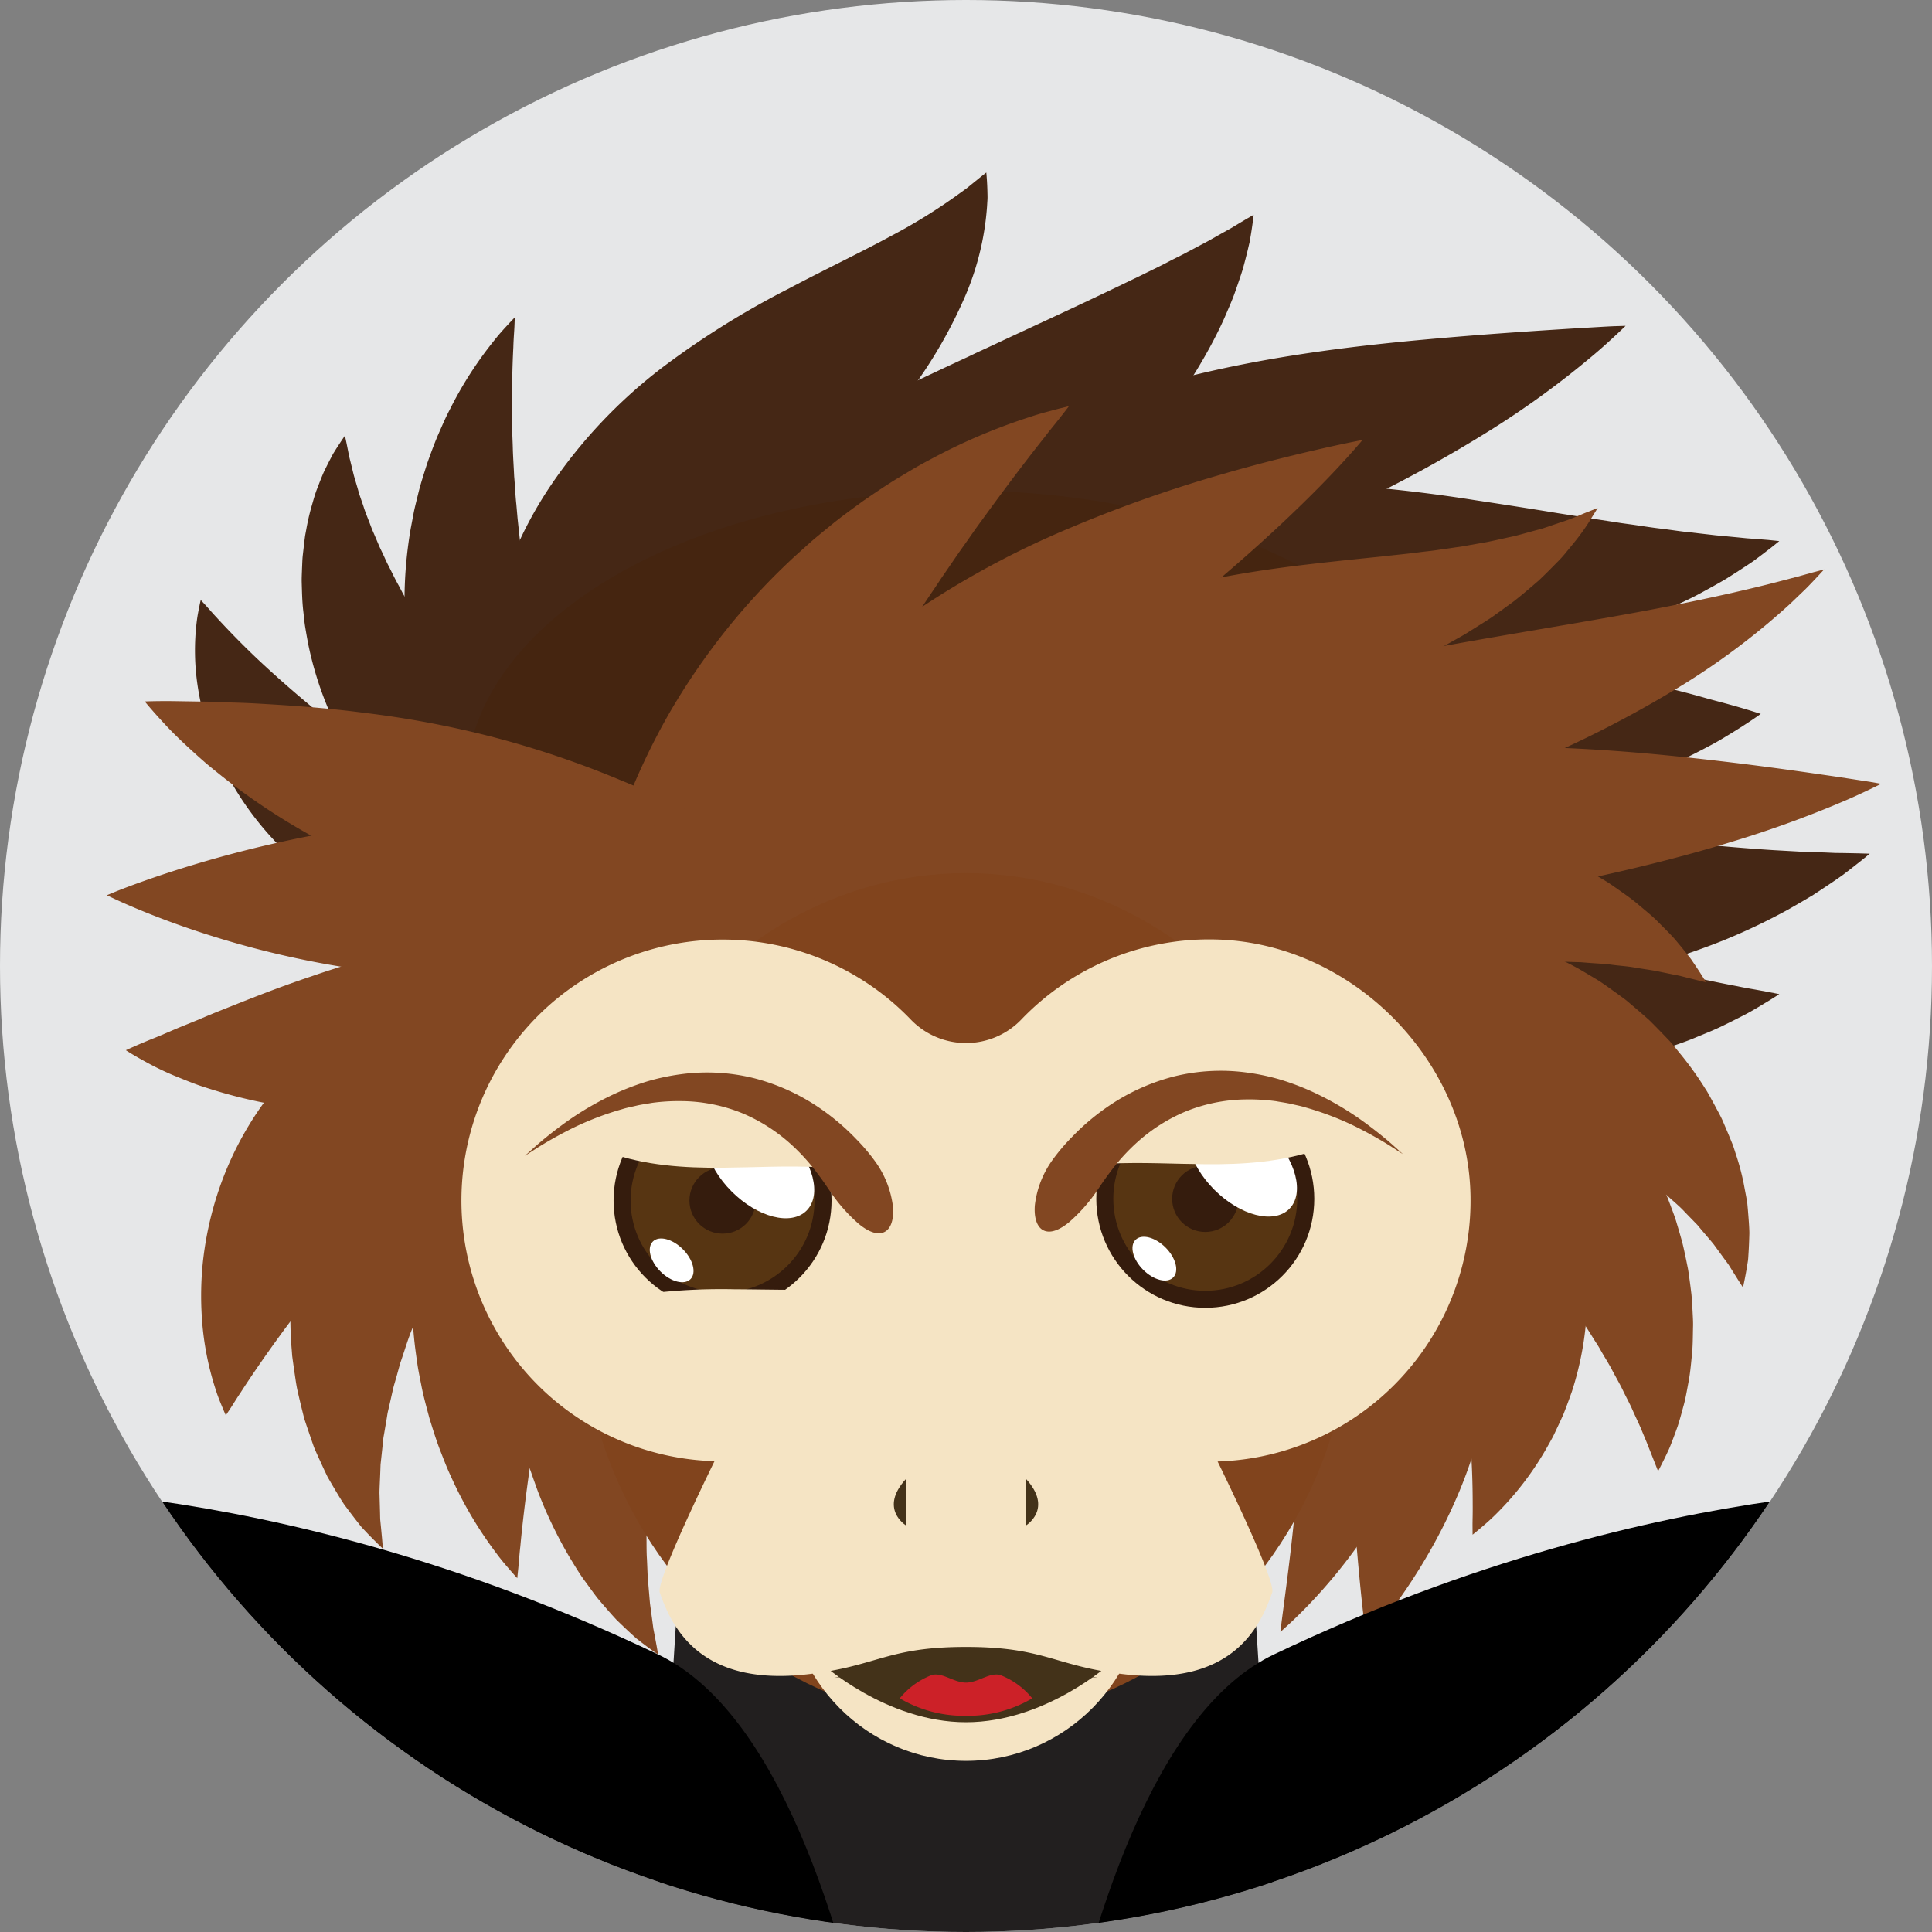 <svg xmlns="http://www.w3.org/2000/svg" xmlns:xlink="http://www.w3.org/1999/xlink" width="425.658" height="425.658" viewBox="0 0 425.658 425.658">
  <rect x="0" y="0" width="425.658" height="425.658" fill="#808080" stroke="none"/>
  <defs>
    <clipPath id="clip-path">
      <circle id="Ellipse_100" data-name="Ellipse 100" cx="212.829" cy="212.829" r="212.829" transform="translate(1398.629 -566.009)" fill="none"/>
    </clipPath>
  </defs>
  <g id="Group_192" data-name="Group 192" transform="translate(-1398.629 566.009)">
    <g id="Group_191" data-name="Group 191">
      <g id="Group_190" data-name="Group 190">
        <g id="Group_189" data-name="Group 189" clip-path="url(#clip-path)">
          <g id="Group_188" data-name="Group 188">
            <circle id="Ellipse_86" data-name="Ellipse 86" cx="212.829" cy="212.829" r="212.829" transform="translate(1398.629 -566.009)" fill="#e6e7e8"/>
            <path id="Path_1474" data-name="Path 1474" d="M1696.384,127.052H1526.531l23.909-381.407h122.035Z" fill="#221f1f"/>
            <path id="Path_1475" data-name="Path 1475" d="M1615.926-528s.075.656.153,1.928c.038.636.077,1.429.1,2.378.007.471.034.994.015,1.534l-.107,1.716a61.094,61.094,0,0,1-5.067,20.278,104.022,104.022,0,0,1-15.97,25.492,154.9,154.9,0,0,1-24.445,23.248c-8.8,6.744-17.179,12.187-24.7,17.193a198.373,198.373,0,0,0-19.317,13.984,67.6,67.6,0,0,0-6.825,6.655,53.731,53.731,0,0,0-4.664,6.142c-.586.928-1.137,1.788-1.548,2.557-.433.768-.819,1.44-1.082,1.993l-.877,1.725s-.344-.565-.951-1.708c-.318-.572-.639-1.292-1.012-2.169a30.821,30.821,0,0,1-1.137-3.11,40.3,40.3,0,0,1-1.666-9.131,51.214,51.214,0,0,1,.763-12.505c1.607-9.194,5.869-19.571,12.336-29.186a111.146,111.146,0,0,1,24.725-26.129,188.565,188.565,0,0,1,27.47-17.16c8.5-4.505,16.272-8.171,22.721-11.689a122.375,122.375,0,0,0,15.351-9.543l1.322-.951c.41-.305.757-.611,1.106-.888l1.774-1.437Z" fill="#452715"/>
            <path id="Path_1476" data-name="Path 1476" d="M1674.825-518.685s-.064.7-.245,2.022c-.091.663-.212,1.484-.373,2.459l-.275,1.575q-.192.821-.409,1.746c-.3,1.235-.652,2.612-1.071,4.126-.456,1.475-1,3.062-1.606,4.782-.588,1.744-1.365,3.478-2.176,5.377s-1.768,3.831-2.819,5.849a111.8,111.8,0,0,1-18.563,25.646c-2.08,2.127-4.252,4.286-6.613,6.331-2.313,2.1-4.84,4.071-7.434,6.054a106.013,106.013,0,0,1-17.594,10.544q-2.485,1.11-4.97,2.138l-.615.252-.55.208-1.1.41-2.193.8c-2.9,1.03-5.788,1.957-8.582,2.788-5.622,1.672-11.022,2.994-16.13,4.144-10.259,2.262-19.407,3.9-27.328,5.485-7.86,1.6-14.492,3.139-19.149,4.446-1.183.3-2.243.58-3.138.86l-2.33.671-1.98.539s.241-.659.753-1.894c.257-.618.583-1.381.985-2.281s.9-1.92,1.5-3.035a83.71,83.71,0,0,1,12.5-17.588,128.627,128.627,0,0,1,23.849-20.1,174.09,174.09,0,0,1,15.054-8.919c2.631-1.392,5.273-2.713,7.966-3.994l3.986-1.855q1.727-.84,3.5-1.62c4.754-2.243,9.559-4.521,14.319-6.715,2.357-1.157,4.745-2.193,7.059-3.319l6.907-3.208c9.086-4.2,17.505-8.174,24.742-11.711,1.8-.889,3.573-1.724,5.183-2.58s3.257-1.605,4.676-2.4l4.125-2.186,3.463-1.953,1.52-.84,1.3-.782,2.08-1.239Z" fill="#452715"/>
            <path id="Path_1477" data-name="Path 1477" d="M1756.778-494.218s-.629.625-1.857,1.771-3.044,2.844-5.475,4.875a197.613,197.613,0,0,1-21.56,15.776,296.873,296.873,0,0,1-33.986,18.432q-9.687,4.521-20.156,8.831c-3.49,1.423-7.01,2.855-10.61,4.228-3.564,1.408-7.282,2.763-10.727,4.08-7.036,2.643-13.892,5.151-20.4,7.737l-2.456.93-2.39.978c-1.584.653-3.2,1.241-4.749,1.891-3.078,1.32-6.183,2.519-9.094,3.85-3,1.235-5.793,2.6-8.61,3.86l-1.052.472-1.009.507-2.013.995c-1.324.67-2.708,1.264-3.966,1.953l-3.783,2-1.867.973-1.769,1.026-3.5,1.986c-.591.314-1.137.658-1.673,1l-1.616,1.016-3.18,1.966c-1.027.655-1.966,1.351-2.932,2s-1.909,1.3-2.822,1.921c-.944.611-1.73,1.3-2.577,1.919l-2.427,1.835c-.783.6-1.58,1.152-2.244,1.754l-3.855,3.245c-1.22.967-2.186,1.913-3.056,2.73l-2.241,2.078-1.912,1.733s.072-.871.274-2.542c.1-.836.234-1.873.411-3.107a36.153,36.153,0,0,1,.776-4.227c.37-1.569.8-3.324,1.315-5.26.232-.984.591-1.939.938-2.961q.543-1.531,1.128-3.179c.418-1.088.787-2.278,1.314-3.4l1.61-3.519c.573-1.2,1.139-2.479,1.8-3.723l2.135-3.778,1.14-1.962c.384-.666.783-1.333,1.224-1.966l2.688-3.951,1.422-2.036c.5-.666,1.019-1.311,1.54-1.977q1.572-1.986,3.25-4.037c1.113-1.376,2.343-2.632,3.564-3.98l1.875-2.007.957-1.011,1-.965c2.68-2.569,5.476-5.243,8.519-7.685,2.994-2.563,6.218-4.895,9.545-7.282,1.668-1.181,3.4-2.261,5.144-3.392l2.644-1.675,2.715-1.572a152.51,152.51,0,0,1,23.37-11c4.179-1.589,8.094-2.831,12.032-4.039,3.932-1.158,7.83-2.233,11.666-3.157,7.672-1.87,15.121-3.3,22.184-4.419,14.142-2.239,26.852-3.352,37.633-4.249,10.776-.873,19.689-1.42,25.934-1.81,3.132-.165,5.568-.336,7.249-.4Z" fill="#452715"/>
            <path id="Path_1478" data-name="Path 1478" d="M1790.639-446.8s-.638.537-1.89,1.517l-2.343,1.794-1.52,1.126c-.549.389-1.143.772-1.773,1.191-1.262.831-2.68,1.744-4.257,2.727-1.583.949-3.334,1.9-5.237,2.942-1.9,1.069-3.977,2.008-6.2,3.065-2.223,1.074-4.6,2.017-7.129,3.035l-1.923.759-1.973.7-4.107,1.414c-2.8.916-5.739,1.763-8.8,2.6a190.236,190.236,0,0,1-19.547,4.026,252.59,252.59,0,0,1-43.756,2.567c-14.962-.335-28.756-1.57-41.262-2.593l-4.632-.385c-1.53-.139-3.016-.216-4.5-.344-2.985-.279-5.835-.4-8.654-.642l-8.132-.466-3.86-.155-1.89-.093-1.832-.027c-2.417-.026-4.79-.156-6.989-.1-2.207.038-4.371-.05-6.335.066l-5.612.182-4.778.3c-.727.046-1.426.071-2.073.123l-1.807.179-2.882.263-2.432.189s.535-.636,1.6-1.817c.533-.59,1.2-1.317,2.008-2.17l1.314-1.373c.479-.475,1.007-.947,1.564-1.463q1.679-1.537,3.8-3.386c1.431-1.184,3.038-2.39,4.787-3.71,1.74-1.358,3.7-2.56,5.782-3.928,2.083-1.393,4.363-2.618,6.783-3.965l1.846-1,1.912-.935,3.993-1.9c1.369-.653,2.777-1.19,4.22-1.793,1.442-.576,2.923-1.2,4.434-1.74,3.02-1.058,6.189-2.192,9.457-3.1,1.635-.464,3.309-.966,5-1.381s3.407-.823,5.152-1.221a177.064,177.064,0,0,1,21.858-3.369,205.946,205.946,0,0,1,23.121-.78,343.529,343.529,0,0,1,42.517,4.07c6.391.961,12.408,1.9,18.087,2.836l8.22,1.3,3.9.594,1.9.3,1.85.254c2.441.333,4.808.735,7.029.986,2.227.269,4.376.625,6.362.809l5.627.649,4.8.454,2.073.209,1.82.13,2.891.232Z" fill="#452715"/>
            <path id="Path_1479" data-name="Path 1479" d="M1786.558-408.721s-2.283,1.68-6.609,4.333c-1.083.656-2.293,1.4-3.633,2.145q-2.01,1.088-4.4,2.3c-1.589.8-3.3,1.643-5.128,2.5-1.829.841-3.775,1.634-5.833,2.473-2.058.822-4.229,1.686-6.5,2.486q-3.41,1.155-7.126,2.28l-3.786,1.107c-1.284.335-2.589.655-3.918.972-2.657.631-5.4,1.237-8.229,1.794a155.987,155.987,0,0,1-36.866,2.342,158.019,158.019,0,0,1-36.224-6.753q-4.087-1.32-7.92-2.724c-1.276-.467-2.53-.932-3.76-1.414l-3.613-1.514q-3.543-1.52-6.789-3.046c-2.159-1.041-4.212-2.117-6.16-3.149s-3.789-2.041-5.513-3.06-3.332-2.031-4.827-2.984-2.875-1.86-4.136-2.711-2.392-1.707-3.408-2.457c-4.06-3.02-6.2-4.9-6.2-4.9s2.815-.693,7.711-1.573l8.829-1.523q2.557-.416,5.421-.817c1.909-.278,3.929-.6,6.026-.881s4.282-.543,6.548-.811q3.409-.443,7.039-.806l7.46-.692q3.831-.333,7.834-.536a267.023,267.023,0,0,1,34.277-.1,273.6,273.6,0,0,1,33.92,4.226q3.922.663,7.672,1.435l3.7.794,3.587.738q3.539.758,6.864,1.581c2.21.514,4.334.987,6.38,1.5l11.152,2.848c1.662.441,3.22.874,4.663,1.288l3.951,1.059C1783.8-409.658,1786.558-408.721,1786.558-408.721Z" fill="#452715"/>
            <path id="Path_1480" data-name="Path 1480" d="M1790.639-346.985s-.7.469-2.068,1.316l-2.551,1.542c-1.015.605-2.2,1.3-3.556,1.977-1.357.7-2.881,1.463-4.57,2.281s-3.561,1.558-5.59,2.4c-2.027.87-4.233,1.6-6.6,2.407-2.365.837-4.9,1.516-7.588,2.234l-2.047.536c-.692.165-1.393.308-2.1.462l-4.381.9c-1.5.311-3.026.5-4.594.74-1.565.212-3.176.485-4.8.624a142.246,142.246,0,0,1-20.936.624,155.44,155.44,0,0,1-22.771-2.869,161.076,161.076,0,0,1-23.308-6.64,177.682,177.682,0,0,1-21.73-9.677,213.837,213.837,0,0,1-18.794-11.136,276.246,276.246,0,0,1-29.169-22.367c-7.912-6.909-14.066-12.929-18.286-17.211s-6.474-6.842-6.474-6.842,3.4.167,9.4.873,14.562,1.995,24.837,4.141c10.273,2.128,22.233,5.151,34.971,8.936s26.247,8.365,39.89,13.353c6.827,2.492,13.383,5.024,19.7,7.393s12.4,4.63,18.248,6.758c5.852,2.046,11.478,3.992,16.852,5.693,1.342.462,2.669.8,3.979,1.219,1.309.383,2.6.837,3.876,1.173l3.765,1.065,1.839.531,1.806.462c9.546,2.527,17.758,4.289,23.567,5.372,1.458.317,2.754.529,3.887.726l2.889.528Z" fill="#452715"/>
            <path id="Path_1481" data-name="Path 1481" d="M1810.566-377.925s-.675.578-2,1.638l-2.476,1.941-1.6,1.221-1.875,1.293q-2,1.363-4.492,2.988-2.52,1.52-5.541,3.236a136.167,136.167,0,0,1-14.186,6.76,154.752,154.752,0,0,1-39.643,10.054,180.353,180.353,0,0,1-23.968,1.188,185.707,185.707,0,0,1-25.365-2.238,196.537,196.537,0,0,1-24.563-5.5,223.187,223.187,0,0,1-21.98-7.6,265.692,265.692,0,0,1-35.189-17.378c-9.665-5.675-17.22-10.835-22.386-14.557s-7.938-6-7.938-6,3.587-.25,9.939-.334,15.467-.007,26.485.523,23.928,1.493,37.886,2.96c6.979.746,14.222,1.609,21.64,2.579,7.419.988,15.013,2.1,22.716,3.3s15.162,2.5,22.353,3.707l20.759,3.474c13.259,2.091,25.43,3.836,35.944,4.822,5.253.5,10.092.88,14.4,1.149l6.056.339,5.154.17,2.227.1,1.951.023,3.1.062Z" fill="#452715"/>
            <path id="Path_1482" data-name="Path 1482" d="M1541.625-349.735l-1.581-.69c-1.016-.48-2.584-1.132-4.458-2.172a83.926,83.926,0,0,1-15.117-10.356c-1.522-1.239-2.972-2.662-4.535-4.133-1.54-1.487-3.047-3.121-4.615-4.83-1.484-1.759-3.09-3.564-4.541-5.559-.738-.991-1.5-1.994-2.232-3.039l-2.144-3.229a93.763,93.763,0,0,1-7.631-14.615,95.068,95.068,0,0,1-5.228-17.017,95.034,95.034,0,0,1-1.79-17.711,93.772,93.772,0,0,1,1.357-16.431l.722-3.809c.268-1.246.582-2.467.877-3.666.562-2.4,1.342-4.689,2.026-6.887.781-2.184,1.536-4.275,2.377-6.242.87-1.963,1.653-3.838,2.575-5.57a83.927,83.927,0,0,1,9.909-15.414c1.323-1.685,2.515-2.9,3.264-3.733l1.189-1.249-.07,1.731c-.033,1.134-.194,2.752-.252,4.852-.221,4.162-.368,10.108-.259,17.136-.014,1.748.117,3.594.152,5.474.063,1.886.2,3.843.29,5.837.184,2.007.244,4.048.476,6.149l.277,3.173q.172,1.6.348,3.236c.945,8.709,2.436,17.955,4.323,27.508,1.971,9.537,4.187,18.636,6.7,27.029q.473,1.578.935,3.117l.977,3.031c.6,2.026,1.339,3.931,1.949,5.852.694,1.871,1.325,3.729,2,5.491.7,1.746,1.294,3.5,1.986,5.1,2.628,6.519,5.073,11.941,6.892,15.69.869,1.914,1.646,3.342,2.117,4.374Z" fill="#452715"/>
            <path id="Path_1483" data-name="Path 1483" d="M1538.557-355.122s-2.055-.57-5.6-1.825a140.93,140.93,0,0,1-14.527-6.086,117.193,117.193,0,0,1-19.9-12.162,91.929,91.929,0,0,1-20.286-21.166,80.18,80.18,0,0,1-7.457-13.876,76.173,76.173,0,0,1-4.3-14.116q-.325-1.748-.606-3.444c-.189-1.131-.285-2.278-.411-3.387-.273-2.21-.3-4.415-.367-6.5-.026-1.045.041-2.092.07-3.1.054-1.016.06-1.993.175-2.97l.325-2.843.174-1.363.249-1.333a50.36,50.36,0,0,1,1.113-4.927c.455-1.536.814-2.957,1.35-4.265.5-1.308.959-2.5,1.441-3.582q.781-1.614,1.452-2.891c.226-.426.427-.826.642-1.2l.64-1.022,1.023-1.568c.56-.835.869-1.257.869-1.257l.323,1.508.359,1.785.217,1.118c.087.4.2.822.311,1.266l.709,2.9c.285,1.047.642,2.172.976,3.351.3,1.177.805,2.427,1.22,3.717.394,1.291.981,2.635,1.492,4.016l.4,1.044.462,1.057.917,2.156c.291.728.684,1.459,1.017,2.2.358.741.665,1.494,1.055,2.247.79,1.506,1.489,3.053,2.369,4.6.429.777.807,1.57,1.262,2.356l1.345,2.384c1.868,3.187,3.787,6.481,5.943,9.808q3.205,5,6.708,10.207l14.021,20.453c4.482,6.542,8.638,12.752,12.094,18.168s6.18,10.044,8,13.322S1538.557-355.122,1538.557-355.122Z" fill="#452715"/>
            <path id="Path_1484" data-name="Path 1484" d="M1522.24-358.044l-1.3.124c-.85.067-2.1.159-3.7.192a81.082,81.082,0,0,1-13.37-.793,82.4,82.4,0,0,1-19.007-5.021,74.491,74.491,0,0,1-10.491-5.131,68.794,68.794,0,0,1-10.3-7.37,66.917,66.917,0,0,1-15.494-19.457,60.752,60.752,0,0,1-6.43-19.569,52.348,52.348,0,0,1-.2-13.782c.189-1.608.467-2.858.628-3.691s.286-1.271.286-1.271l.893.963c.585.625,1.37,1.558,2.428,2.7,2.1,2.29,5.094,5.448,8.733,8.916,3.66,3.472,7.917,7.253,12.628,11.151,4.693,3.924,9.773,8.027,15.062,12.582q3.946,3.435,7.707,6.866c2.491,2.293,4.909,4.58,7.245,6.814,4.646,4.494,8.956,8.792,12.619,12.6s6.7,7.075,8.808,9.417c1.049,1.179,1.872,2.107,2.424,2.755Z" fill="#452715"/>
            <ellipse id="Ellipse_87" data-name="Ellipse 87" cx="110.184" cy="64.946" rx="110.184" ry="64.946" transform="translate(1501.274 -457.886)" fill="#452510"/>
            <path id="Path_1485" data-name="Path 1485" d="M1532.1-297.787l-.663-2.2-.754-2.689c-.3-1.068-.618-2.3-.912-3.7a129.718,129.718,0,0,1-3.108-24.125c-.148-2.589-.091-5.278-.078-8.112.043-2.826.229-5.754.435-8.8.306-3.022.562-6.188,1.086-9.392.247-1.607.485-3.246.783-4.894l1-4.992a147.522,147.522,0,0,1,6.1-20.72,150.246,150.246,0,0,1,9.843-21.028,150.38,150.38,0,0,1,13.1-19.166,147.5,147.5,0,0,1,14.744-15.782l3.789-3.4c1.268-1.1,2.559-2.134,3.816-3.163,2.493-2.079,5.09-3.91,7.536-5.709,2.521-1.727,4.949-3.376,7.361-4.85,2.433-1.451,4.72-2.867,7.025-4.056a129.648,129.648,0,0,1,22.356-9.586c1.351-.457,2.578-.808,3.648-1.1l2.7-.719,2.234-.548-1.409,1.829-1.717,2.164c-.683.84-1.465,1.81-2.316,2.93-3.479,4.372-8.329,10.719-13.918,18.441-1.428,1.9-2.809,3.988-4.312,6.063-1.481,2.1-2.959,4.324-4.522,6.561-1.491,2.312-3.121,4.587-4.662,7.038l-2.4,3.66-2.4,3.779c-6.474,10.18-13.093,21.379-19.88,33.182-6.715,11.845-12.994,23.239-18.47,33.988l-2.034,3.989q-.98,1.989-1.933,3.925c-1.328,2.573-2.458,5.134-3.691,7.593-1.133,2.483-2.3,4.886-3.352,7.229-1.022,2.349-2.122,4.6-3.029,6.8-3.809,8.739-6.809,16.142-8.805,21.36-.533,1.3-.97,2.469-1.347,3.484l-.991,2.579Z" fill="#824722"/>
            <path id="Path_1486" data-name="Path 1486" d="M1698.807-469.061s-2.025,2.475-5.929,6.624-9.71,9.938-17.115,16.6-16.4,14.191-26.429,22c-5.014,3.9-10.279,7.886-15.707,11.885-5.4,4.017-10.967,8.049-16.511,12.086-5.483,4.025-10.7,7.981-15.7,11.915-2.525,1.941-4.894,3.946-7.295,5.862-2.305,1.988-4.649,3.887-6.812,5.849l-1.656,1.436c-.547.478-1.054.977-1.584,1.459l-3.133,2.869c-1.961,1.954-4.011,3.8-5.8,5.717-3.77,3.739-6.982,7.494-10.008,11.011a134.257,134.257,0,0,0-12.9,18.433l-1.019,1.694c-.312.535-.56,1.049-.819,1.522l-1.3,2.424-1.118,2.03s-.149-.773-.386-2.27l-.41-2.791c-.07-.554-.17-1.159-.223-1.8l-.124-2.044a81.031,81.031,0,0,1,2.326-24.879,103.443,103.443,0,0,1,5.7-16.582c1.219-2.94,2.751-5.8,4.312-8.8.816-1.469,1.693-2.925,2.578-4.416.448-.739.886-1.5,1.363-2.233l1.462-2.193c1.941-2.981,4.136-5.85,6.413-8.781,2.352-2.837,4.791-5.734,7.463-8.468a135.972,135.972,0,0,1,17.711-15.539,194.222,194.222,0,0,1,38.053-21.189,293.736,293.736,0,0,1,32.924-11.676c9.561-2.795,17.475-4.677,23-5.933S1698.807-469.061,1698.807-469.061Z" fill="#824722"/>
            <path id="Path_1487" data-name="Path 1487" d="M1750.628-454.1s-.416.71-1.268,2.057a48.691,48.691,0,0,1-4.065,5.747l-1.554,1.891a24.943,24.943,0,0,1-1.8,2.024c-1.314,1.332-2.756,2.827-4.386,4.343-1.667,1.422-3.47,3.008-5.465,4.553l-3.133,2.281-1.654,1.18c-.562.392-1.14.742-1.724,1.121l-3.621,2.274c-1.245.78-2.528,1.454-3.845,2.2-2.641,1.506-5.4,2.866-8.292,4.282-5.746,2.735-11.977,5.358-18.356,7.8-6.38,2.458-12.96,4.814-19.473,7.194q-2.4.92-4.856,1.806l-4.785,1.857c-.816.291-1.588.63-2.365.963l-2.351.981-2.376.958-2.353,1.064a271.052,271.052,0,0,0-34.882,18.432,258.544,258.544,0,0,0-27.3,19.909c-7.592,6.381-13.581,12.2-17.714,16.375-1.08,1.019-1.915,2-2.714,2.822l-2.006,2.1-1.7,1.737.328-2.394c.124-.787.276-1.761.456-2.911.207-1.144.381-2.507.753-3.962a105.16,105.16,0,0,1,2.94-10.7q.519-1.551,1.075-3.209c.365-1.114.85-2.2,1.3-3.352.952-2.275,1.892-4.762,3.151-7.2a125.97,125.97,0,0,1,22.252-32.157,125.207,125.207,0,0,1,39.806-27.938c1-.442,1.988-.9,2.992-1.31l3.043-1.145,3.032-1.109c1.009-.366,2.016-.729,3.016-1.015,2-.6,4-1.211,5.967-1.748q2.934-.742,5.827-1.425c7.664-1.7,14.9-2.783,21.663-3.628,6.778-.825,13.015-1.453,18.855-2.051,2.878-.331,5.712-.59,8.35-.946,1.325-.174,2.671-.288,3.925-.485l3.729-.54c.608-.091,1.227-.158,1.813-.262l1.737-.314,3.385-.591c2.179-.427,4.207-.922,6.179-1.327,1.913-.487,3.684-1.009,5.373-1.451.857-.2,1.624-.484,2.37-.74l2.151-.729c2.8-.853,4.823-1.844,6.308-2.407Z" fill="#824722"/>
            <path id="Path_1488" data-name="Path 1488" d="M1800.525-440.559l-1.865,2.014c-.622.651-1.384,1.475-2.319,2.4l-3.29,3.156a158.55,158.55,0,0,1-23.218,17.588,247.885,247.885,0,0,1-38.217,19.257c-14.737,6.031-30.992,11.371-47.638,16.4-16.628,5.043-32.118,9.472-45.8,14.334a261.9,261.9,0,0,0-35.74,15.381c-4.944,2.668-9.381,5.3-13.232,7.784-1.907,1.257-3.681,2.466-5.32,3.6-1.586,1.178-3.1,2.23-4.415,3.236q-1.971,1.536-3.494,2.724c-1.011.8-1.828,1.526-2.521,2.091l-2.122,1.743.866-2.6c.3-.849.647-1.926,1.135-3.157s1.1-2.632,1.788-4.227c.709-1.582,1.594-3.284,2.551-5.189,1.008-1.859,2.152-3.868,3.455-5.995a118.833,118.833,0,0,1,10.059-13.7,144.559,144.559,0,0,1,33.883-28.567c14.22-8.829,30.958-16.02,48.62-21.372,17.672-5.331,34.494-8.521,49.572-11.2,15.1-2.642,28.589-4.814,39.983-6.994,11.367-2.182,20.668-4.307,27.139-5.992l4.315-1.131,3.173-.878Z" fill="#824722"/>
            <path id="Path_1489" data-name="Path 1489" d="M1813.1-393.322l-2.222,1.087c-1.462.685-3.622,1.737-6.441,2.92a240.229,240.229,0,0,1-24.249,8.765c-10.34,3.183-22.731,6.315-36.318,9.077s-28.315,5.223-43.473,7.439l-21.915,3.243c-7.067,1.022-13.81,2.168-20.28,3.255l-4.781.847c-1.578.275-3.107.611-4.642.893-3.086.537-6,1.241-8.908,1.8-1.444.3-2.831.659-4.225.966-1.38.333-2.782.588-4.1.953l-3.925.994-1.919.474-1.848.527c-2.436.7-4.835,1.291-7.02,2.019-2.2.707-4.364,1.277-6.29,1.989l-5.509,1.879-4.628,1.739c-.7.263-1.38.5-2,.742l-1.724.715-2.746,1.114-2.311.9,1.337-2.075,1.679-2.5,1.1-1.591c.4-.556.858-1.12,1.332-1.732q1.431-1.826,3.238-4.044c1.231-1.439,2.633-2.934,4.148-4.571,1.5-1.671,3.244-3.244,5.076-5,1.823-1.78,3.884-3.45,6.05-5.261l1.656-1.363,1.74-1.311,3.639-2.685c1.24-.932,2.562-1.745,3.892-2.64,1.339-.867,2.7-1.791,4.118-2.639,2.845-1.664,5.8-3.458,8.943-5.027,1.566-.8,3.156-1.645,4.792-2.412l5-2.278a173.2,173.2,0,0,1,21.8-7.806,193.529,193.529,0,0,1,24.035-5.181,253.94,253.94,0,0,1,46.241-2.186c14.061.534,26.584,1.835,37.132,3.081s19.144,2.52,25.143,3.391l6.94,1.064Z" fill="#824722"/>
            <path id="Path_1490" data-name="Path 1490" d="M1774.5-349.6l-1.941-.457-2.289-.569-1.428-.365c-.513-.119-1.076-.216-1.655-.336l-3.8-.778c-1.386-.245-2.9-.449-4.473-.71-1.55-.3-3.3-.4-5.044-.623-1.736-.251-3.641-.3-5.551-.464l-1.448-.113-1.5-.039-3.048-.109c-1.02-.059-2.1,0-3.159-.014-1.071.014-2.131-.039-3.235.007-2.212.106-4.427.081-6.745.27-1.155.082-2.3.094-3.481.2s-2.367.2-3.56.289c-4.8.471-9.753.955-14.871,1.717q-7.671,1.105-15.751,2.5c-10.914,1.969-21.6,4-31.742,5.963-10.123,1.953-19.653,3.732-27.868,5.108s-15.107,2.3-19.928,2.835-7.58.674-7.58.674,1.762-2.119,5.125-5.638a182.142,182.142,0,0,1,14.929-13.948,152.488,152.488,0,0,1,25.02-17.1,120.034,120.034,0,0,1,35.881-12.791,104.455,104.455,0,0,1,20.388-1.479,99.127,99.127,0,0,1,18.981,2.376q2.238.537,4.4,1.1c1.437.373,2.845.865,4.223,1.3,2.761.841,5.384,1.967,7.884,2.99,1.25.519,2.454,1.15,3.632,1.715,1.173.6,2.327,1.119,3.422,1.769l3.193,1.879,1.52.922,1.447.994c1.889,1.334,3.674,2.535,5.245,3.9,1.578,1.343,3.073,2.513,4.34,3.833,1.284,1.281,2.461,2.444,3.486,3.579q1.5,1.768,2.663,3.229c.387.49.756.937,1.081,1.385l.877,1.291c.535.8.975,1.478,1.324,2.027C1774.16-350.189,1774.5-349.6,1774.5-349.6Z" fill="#824722"/>
            <path id="Path_1491" data-name="Path 1491" d="M1782.641-282.35l-1.089-1.7c-.342-.543-.763-1.215-1.262-2.008l-.777-1.252c-.294-.438-.65-.89-1-1.37l-2.275-3.117c-.874-1.1-1.892-2.232-2.894-3.438l-.765-.913c-.274-.3-.58-.594-.872-.9l-1.794-1.838c-1.141-1.28-2.622-2.456-3.981-3.731-.349-.314-.686-.637-1.047-.95l-1.153-.907-2.31-1.854c-.76-.634-1.662-1.185-2.484-1.795l-1.26-.9a14.3,14.3,0,0,0-1.3-.887c-1.83-1.113-3.554-2.349-5.533-3.385l-1.436-.827a15.849,15.849,0,0,0-1.464-.807q-1.52-.754-3.022-1.546c-.252-.13-.5-.271-.754-.4l-.792-.349-1.577-.715-1.569-.738c-.515-.259-1.085-.438-1.622-.666l-3.259-1.345q-1.686-.576-3.354-1.21a136.679,136.679,0,0,0-13.933-3.965c-4.964-1.047-9.907-1.834-14.829-2.438-4.919-.647-9.833-.878-14.64-1.072q-1.8-.035-3.59-.1l-3.539.019-1.753-.009-1.731.062-3.425.08c-4.5.243-8.824.485-12.818.9-8,.781-14.8,1.748-19.56,2.534-1.2.168-2.265.354-3.188.519l-2.364.392-1.988.3s.4-.561,1.2-1.6l1.5-1.912c.6-.757,1.3-1.618,2.142-2.531s1.768-1.951,2.815-3.064c1.056-1.1,2.253-2.222,3.549-3.453,1.286-1.252,2.749-2.453,4.31-3.757,1.55-1.327,3.276-2.593,5.115-3.922a99.361,99.361,0,0,1,12.781-7.741l3.756-1.748,1.947-.875,2.019-.791c1.363-.522,2.754-1.047,4.177-1.557q2.159-.681,4.405-1.341a86.755,86.755,0,0,1,19.532-3.238,85.066,85.066,0,0,1,21.685,1.713,79.425,79.425,0,0,1,20.83,7.9q2.325,1.344,4.562,2.713c1.461.966,2.86,1.993,4.245,2.991.683.514,1.387.981,2.031,1.534l1.923,1.632q.944.817,1.875,1.628l.918.811c.3.28.582.577.871.864q1.72,1.734,3.343,3.446c.552.555,1.05,1.169,1.546,1.771l1.465,1.8a72.775,72.775,0,0,1,5.141,7.225c.4.582.742,1.209,1.082,1.827l1,1.832c.636,1.223,1.311,2.361,1.832,3.584s1.032,2.4,1.508,3.562l.7,1.714c.2.58.381,1.168.564,1.739a54.039,54.039,0,0,1,1.774,6.548q.294,1.564.573,3.039c.084.49.179.962.242,1.44l.13,1.425c.149,1.867.3,3.558.325,5.123-.039,1.59-.1,3.017-.177,4.283-.043.634-.063,1.222-.13,1.782l-.253,1.571c-.163.966-.313,1.771-.44,2.417C1782.8-283.01,1782.641-282.35,1782.641-282.35Z" fill="#824722"/>
            <path id="Path_1492" data-name="Path 1492" d="M1763.936-241.885l-2.523-6.382-1.361-3.265c-.513-1.175-1.124-2.431-1.717-3.756-.563-1.328-1.33-2.71-2.033-4.155-.678-1.449-1.544-2.932-2.365-4.468-.779-1.543-1.8-3.091-2.7-4.7-.437-.807-.991-1.6-1.49-2.406s-1.014-1.618-1.534-2.447l-1.66-2.455c-.278-.412-.537-.833-.827-1.244l-.893-1.229-1.771-2.492q-.951-1.224-1.879-2.476c-.592-.849-1.3-1.643-1.945-2.472-.665-.819-1.275-1.677-1.994-2.472q-1.041-1.215-2.047-2.467-1.094-1.191-2.15-2.422-4.345-4.83-9.089-9.544-4.822-4.64-9.755-8.861-1.257-1.027-2.472-2.092-1.276-.977-2.515-1.988c-.812-.7-1.683-1.29-2.518-1.936-.844-.628-1.655-1.313-2.518-1.885q-1.273-.9-2.519-1.821l-2.533-1.711-1.25-.864c-.418-.28-.844-.529-1.263-.8l-2.493-1.6-2.483-1.476c-.822-.479-1.623-1.015-2.441-1.433-1.628-.861-3.2-1.841-4.76-2.583-1.555-.784-3.058-1.615-4.522-2.259-1.461-.668-2.862-1.4-4.2-1.934-1.338-.562-2.608-1.143-3.8-1.628l-3.3-1.284-6.439-2.371s.533-.317,1.577-.88c.523-.282,1.174-.625,1.955-1.021l1.269-.633c.456-.214.945-.409,1.467-.63,1.044-.434,2.219-.9,3.527-1.4,1.307-.466,2.744-.886,4.316-1.351,1.575-.5,3.267-.818,5.1-1.207,1.833-.415,3.773-.646,5.845-.9,2.081-.3,4.242-.334,6.543-.44,1.154-.065,2.309,0,3.5.023,1.191.041,2.417.069,3.656.159q1.846.176,3.771.4c.64.078,1.291.143,1.938.244l1.948.347c1.307.247,2.649.484,3.99.794q2,.505,4.049,1.074c1.381.352,2.723.851,4.1,1.325,1.371.493,2.78.961,4.138,1.58q2.058.888,4.15,1.849,2.038,1.053,4.1,2.183a77.943,77.943,0,0,1,15.6,11.657,77.918,77.918,0,0,1,12.022,15.317q1.177,2.034,2.279,4.048,1.011,2.067,1.946,4.105c.651,1.343,1.153,2.741,1.677,4.1.507,1.367,1.038,2.7,1.423,4.069q.617,2.04,1.169,4.023c.342,1.333.609,2.669.888,3.97l.392,1.939c.116.644.2,1.294.29,1.932q.268,1.918.487,3.76c.119,1.237.176,2.463.245,3.652.053,1.194.144,2.347.105,3.5-.051,2.3-.037,4.464-.284,6.552-.206,2.077-.391,4.022-.762,5.865-.346,1.837-.627,3.537-1.086,5.122-.429,1.583-.814,3.03-1.249,4.348-.466,1.319-.908,2.505-1.317,3.558-.208.527-.392,1.021-.6,1.482l-.6,1.283c-.377.79-.705,1.449-.974,1.978C1764.24-242.426,1763.936-241.885,1763.936-241.885Z" fill="#824722"/>
            <path id="Path_1493" data-name="Path 1493" d="M1723.068-227.89l-.012-1.766c-.016-1.152.061-2.794.035-4.9,0-4.186-.129-10.1-.785-16.82-.092-.841-.137-1.686-.256-2.551l-.354-2.62-.165-1.327-.234-1.342q-.219-1.33-.445-2.709c-.744-3.633-1.505-7.347-2.618-11.031-1.1-3.684-2.364-7.343-3.824-10.958-1.478-3.616-3.193-7.148-5.088-10.73s-3.951-7.075-6.139-10.5c-2.235-3.4-4.6-6.708-7-9.938a216.719,216.719,0,0,0-14.9-17.266c-4.785-4.99-9.113-9.066-12.156-12l-3.585-3.361-1.261-1.235s.6-.088,1.741-.211,2.834-.3,5.014-.391a81.361,81.361,0,0,1,18.442,1.485,79.513,79.513,0,0,1,26.225,10.327,77.163,77.163,0,0,1,13.56,10.9,69.14,69.14,0,0,1,11.367,15.576,65.543,65.543,0,0,1,6.512,18.447,68.463,68.463,0,0,1,.934,17.91,69.242,69.242,0,0,1-3.122,15.455q-.609,1.727-1.226,3.362l-.621,1.611-.7,1.545-1.385,2.95c-.463.952-1,1.85-1.484,2.73a67.227,67.227,0,0,1-11.361,14.878c-1.541,1.544-2.886,2.626-3.75,3.372C1723.547-228.258,1723.068-227.89,1723.068-227.89Z" fill="#824722"/>
            <path id="Path_1494" data-name="Path 1494" d="M1699.765-204.6s-.416-2.5-.908-6.894-1.094-10.662-1.679-18.1c-.281-3.651-.589-7.644-.92-11.925-.373-4.2-.657-8.591-1.089-13.076-.776-9-1.819-18.294-3.1-27.662q-1.013-6.807-2.288-13.281c-.829-4.328-1.908-8.452-2.964-12.47q-.445-1.476-.852-2.958c-.261-1-.626-1.909-.915-2.871-.563-1.94-1.293-3.71-1.917-5.539-.306-.921-.709-1.741-1.045-2.617-.361-.85-.667-1.751-1.051-2.557l-1.117-2.426-.541-1.207-.589-1.132c-.8-1.478-1.495-3.034-2.329-4.337l-1.172-2-.571-.974-.6-.892c-.8-1.172-1.534-2.336-2.263-3.373l-2.113-2.781c-.326-.425-.627-.849-.929-1.22l-.873-1.011-1.4-1.634-1.175-1.4s.618-.012,1.81.019c.6.016,1.338.044,2.224.093l1.436.091c.506.051,1.031.143,1.6.228,1.132.177,2.4.4,3.809.669,1.375.32,2.84.762,4.455,1.243l1.23.381c.408.144.809.31,1.225.472l2.574,1.052a52.216,52.216,0,0,1,5.453,2.71c.47.26.957.518,1.43.8l1.394.9q1.41.918,2.881,1.92c.984.666,1.883,1.432,2.855,2.189.941.776,1.968,1.541,2.882,2.41a70.88,70.88,0,0,1,5.566,5.594c.887,1.021,1.853,2.041,2.69,3.148s1.7,2.233,2.558,3.393a78.987,78.987,0,0,1,8.646,15.751,81.512,81.512,0,0,1,5.075,18.643,89.6,89.6,0,0,1,.573,18.728,95.022,95.022,0,0,1-2.8,16.807,108.12,108.12,0,0,1-4.8,14.313,120.308,120.308,0,0,1-5.665,11.688,126.142,126.142,0,0,1-10.276,15.7C1701.47-206.466,1699.765-204.6,1699.765-204.6Z" fill="#824722"/>
            <path id="Path_1495" data-name="Path 1495" d="M1626.171-359.175s.663-.314,1.976-.871c.657-.267,1.479-.643,2.471-.984.993-.318,2.156-.677,3.5-1.064,1.338-.358,2.844-.627,4.535-.96.845-.155,1.72-.225,2.649-.337.923-.087,1.906-.234,2.907-.259a61.49,61.49,0,0,1,13.853.913,66.576,66.576,0,0,1,16.368,5.341,70.664,70.664,0,0,1,16.856,11.222,75.007,75.007,0,0,1,14.351,17.514,84.3,84.3,0,0,1,9.166,22.138,91.257,91.257,0,0,1,2.7,23.31,93.387,93.387,0,0,1-2.764,21.234,106.731,106.731,0,0,1-13.844,31.887,117.372,117.372,0,0,1-14.145,17.871c-1.871,1.923-3.368,3.363-4.421,4.314l-1.6,1.444.253-2.144c.182-1.382.449-3.418.793-6.036.684-5.19,1.631-12.607,2.425-21.378a236.12,236.12,0,0,0,.847-29.468,156.666,156.666,0,0,0-1.415-16.03,161.679,161.679,0,0,0-3.169-16.278,126.422,126.422,0,0,0-4.946-15.288,87.35,87.35,0,0,0-6.605-13.262,78.365,78.365,0,0,0-17.671-20.04,77.458,77.458,0,0,0-9.3-6.285c-.736-.45-1.475-.777-2.185-1.162-.714-.359-1.405-.758-2.084-1.061-1.359-.586-2.634-1.2-3.809-1.668l-3.191-1.2c-.943-.335-1.757-.549-2.423-.766Z" fill="#824722"/>
            <path id="Path_1496" data-name="Path 1496" d="M1578.615-371.73s-2.255.83-6.357,1.983c-2.056.594-4.564,1.205-7.482,1.817-1.46.309-3.023.621-4.682.926q-2.481.424-5.238.8a151.354,151.354,0,0,1-25.659,1.347,142.4,142.4,0,0,1-30.538-4.379,140.582,140.582,0,0,1-28.812-11.23,142.7,142.7,0,0,1-21.69-14.026q-2.2-1.731-4.137-3.351-1.923-1.674-3.577-3.2c-2.208-2.022-4.054-3.832-5.507-5.419-2.92-3.123-4.406-5-4.406-5s2.446-.121,6.635-.07l7.55.12c1.455.037,3,.092,4.615.169,1.634.047,3.354.1,5.139.193,7.119.4,15.484.913,24.473,2.1a214.637,214.637,0,0,1,28.7,5.434,209.932,209.932,0,0,1,27.736,9.406c8.446,3.436,16,7.157,22.392,10.43,1.6.827,3.117,1.647,4.558,2.434q2.163,1.146,4.08,2.221c2.55,1.432,4.754,2.736,6.565,3.785C1576.6-373.1,1578.615-371.73,1578.615-371.73Z" fill="#824722"/>
            <path id="Path_1497" data-name="Path 1497" d="M1589.58-374.515s-2.157,1.405-6.176,3.616c-2.009,1.126-4.491,2.385-7.4,3.747q-2.184,1.027-4.686,2.134c-1.667.714-3.435,1.427-5.3,2.159a179.424,179.424,0,0,1-26.564,8.075,175.8,175.8,0,0,1-33.014,4.064,181.089,181.089,0,0,1-33.049-2.376,204.487,204.487,0,0,1-26.791-6.295c-7.589-2.322-13.692-4.68-17.9-6.444s-6.518-2.935-6.518-2.935,2.377-1.047,6.653-2.6,10.448-3.63,18.029-5.739A261,261,0,0,1,1473.368-383a224.434,224.434,0,0,1,32.213-3.151,233.314,233.314,0,0,1,32.2,1.51c9.922,1.065,18.946,2.666,26.585,4.138,1.911.375,3.742.769,5.475,1.144q2.595.533,4.907,1.062c3.079.709,5.754,1.38,7.946,1.9C1587.087-375.3,1589.58-374.515,1589.58-374.515Z" fill="#824722"/>
            <path id="Path_1498" data-name="Path 1498" d="M1563.162-360s-1.4,1.733-4.144,4.583c-1.366,1.447-3.1,3.086-5.164,4.925-1.033.919-2.147,1.894-3.348,2.892q-1.811,1.459-3.865,3.017A122.737,122.737,0,0,1,1526.4-332.2a115.563,115.563,0,0,1-26.949,9.145,112.517,112.517,0,0,1-28.568,1.837,109.283,109.283,0,0,1-23.694-4.181q-2.507-.745-4.735-1.493c-1.491-.534-2.892-1.1-4.187-1.625a63.108,63.108,0,0,1-6.545-3.009c-3.526-1.875-5.362-3.1-5.362-3.1s2.078-.985,5.632-2.436c1.769-.681,3.922-1.655,6.368-2.673l3.881-1.576q2.055-.89,4.305-1.8c5.986-2.377,12.98-5.229,20.693-7.791a192.019,192.019,0,0,1,25.267-6.91,183.039,183.039,0,0,1,26.162-3.278c8.224-.53,15.889-.467,22.441-.332,1.641.041,3.219.1,4.725.181,1.495.054,2.911.109,4.252.183,2.679.146,5.039.343,6.96.462C1560.907-360.313,1563.162-360,1563.162-360Z" fill="#824722"/>
            <path id="Path_1499" data-name="Path 1499" d="M1531.787-350.262,1530.6-349.2c-.768.7-1.917,1.607-3.319,2.877-2.833,2.443-6.74,6-11.1,10.224-2.186,2.1-4.458,4.441-6.816,6.852-2.322,2.48-4.751,5.007-7.16,7.705-4.865,5.347-9.755,11.075-14.883,16.92-5.068,5.9-10.052,11.545-14.663,17.112-2.332,2.765-4.493,5.524-6.622,8.172-2.057,2.673-4.052,5.251-5.827,7.71-3.572,4.907-6.544,9.274-8.564,12.422-1.061,1.567-1.8,2.832-2.383,3.691l-.88,1.32s-.235-.491-.638-1.442c-.383-.95-1.019-2.37-1.6-4.225a64.231,64.231,0,0,1-3.069-16.293,72.416,72.416,0,0,1,.227-11.561,74.584,74.584,0,0,1,2.578-13.106,72.77,72.77,0,0,1,5.6-13.772,73.279,73.279,0,0,1,9.073-13.262,73.219,73.219,0,0,1,11.856-10.845,72.715,72.715,0,0,1,12.849-7.483,74.682,74.682,0,0,1,12.614-4.393,72.523,72.523,0,0,1,11.414-1.849,64.219,64.219,0,0,1,16.562.751c1.918.312,3.414.743,4.408.989C1531.267-350.426,1531.787-350.262,1531.787-350.262Z" fill="#824722"/>
            <path id="Path_1500" data-name="Path 1500" d="M1566.79-386.216s-1.626,2.525-4.739,6.819-7.711,10.354-13.4,17.492c-2.851,3.564-5.926,7.427-9.217,11.466-1.594,2.055-3.331,4.093-5,6.242l-2.586,3.214-2.593,3.3c-7.009,8.85-14.109,18.326-20.841,28.274-3.218,4.869-6.181,9.753-8.911,14.607q-.972,1.841-1.984,3.641l-1.831,3.638c-.3.6-.639,1.2-.913,1.8l-.823,1.81-.84,1.793c-.285.594-.578,1.186-.8,1.785q-.735,1.791-1.5,3.552c-.271.585-.493,1.173-.7,1.76l-.655,1.752c-.96,2.324-1.622,4.619-2.4,6.876l-.286.844-.226.839-.461,1.666c-.293,1.1-.666,2.207-.909,3.286l-.718,3.2-.37,1.577c-.114.522-.173,1.031-.264,1.543q-.263,1.55-.512,3.024c-.078.5-.194,1-.243,1.478l-.145,1.435-.3,2.8-.149,1.36-.047,1.3c-.054,1.715-.164,3.371-.189,4.9l.118,4.2c.021.642.017,1.264.053,1.836l.16,1.591.24,2.553.183,2.167s-.54-.5-1.549-1.494c-.5-.5-1.126-1.127-1.859-1.888l-1.18-1.242c-.4-.457-.778-.967-1.2-1.5-.84-1.078-1.771-2.3-2.782-3.681-.934-1.4-1.85-2.984-2.871-4.717l-.767-1.333-.678-1.415-1.388-3.018-.712-1.6c-.238-.545-.409-1.1-.618-1.674l-1.212-3.539c-.195-.61-.423-1.232-.593-1.862l-.479-1.923q-.478-1.953-.947-4.026c-.3-1.382-.466-2.788-.694-4.24l-.309-2.2-.15-1.122-.083-1.125a84.513,84.513,0,0,1-.291-9.417l.067-2.454c.018-.829.057-1.66.15-2.482q.233-2.48.522-5.044c.08-.86.23-1.7.38-2.553l.461-2.571.493-2.6c.172-.872.416-1.723.629-2.593.452-1.729.892-3.494,1.42-5.244q.856-2.6,1.786-5.237a101.716,101.716,0,0,1,10.454-20.538,116.405,116.405,0,0,1,14.265-17.2,127.89,127.89,0,0,1,15.519-13.119l3.876-2.717c1.294-.855,2.58-1.677,3.85-2.483,2.526-1.636,5.065-3.037,7.495-4.436,4.911-2.684,9.568-4.972,13.892-6.873a205.284,205.284,0,0,1,20.94-7.918C1563.879-385.495,1566.79-386.216,1566.79-386.216Z" fill="#824722"/>
            <path id="Path_1501" data-name="Path 1501" d="M1512.591-218.308s-.44-.466-1.244-1.383c-.782-.923-2.019-2.272-3.38-4.127a87.029,87.029,0,0,1-9.989-16.908c-.907-1.9-1.664-3.93-2.5-6.068-.807-2.141-1.517-4.407-2.243-6.777-.628-2.376-1.341-4.857-1.822-7.446-.256-1.293-.527-2.612-.748-3.954q-.3-2.013-.571-4.1a97.476,97.476,0,0,1-.54-17.573,98.281,98.281,0,0,1,2.975-18.737,98.262,98.262,0,0,1,6.684-17.756,97.4,97.4,0,0,1,9.162-15.006q1.266-1.675,2.524-3.277c.855-1.058,1.743-2.069,2.6-3.067,1.7-2.011,3.546-3.815,5.267-5.569,1.8-1.7,3.541-3.319,5.3-4.781,1.784-1.444,3.449-2.838,5.174-4.036a87.09,87.09,0,0,1,17.045-9.753c2.1-.939,3.844-1.5,4.98-1.915,1.152-.4,1.765-.586,1.765-.586l-.743,1.715c-.477,1.126-1.26,2.685-2.144,4.758-1.846,4.067-4.336,9.907-7.051,16.832-.713,1.706-1.336,3.563-2.062,5.407-.7,1.862-1.367,3.819-2.1,5.783-.649,2.018-1.427,4.011-2.079,6.127l-1.056,3.161-1.026,3.24c-2.768,8.715-5.368,18.059-7.988,27.79-2.537,9.754-4.9,19.161-6.805,28.1q-.36,1.683-.712,3.323l-.646,3.269c-.48,2.162-.79,4.279-1.224,6.354-.336,2.069-.727,4.1-1.037,6.064-.282,1.962-.659,3.883-.883,5.718-1.066,7.362-1.791,13.669-2.2,18.117-.258,2.239-.349,3.982-.491,5.2Z" fill="#824722"/>
            <path id="Path_1502" data-name="Path 1502" d="M1568.45-367.982l-.843,1.813-1.033,2.141-.66,1.34-.7,1.557-1.647,3.573-1.809,4.245c-1.258,3.029-2.6,6.445-3.942,10.168-.676,1.86-1.3,3.837-2,5.821l-.952,3.088-.5,1.563-.452,1.61-.941,3.256-.868,3.363-.453,1.7-.4,1.736c-.26,1.164-.58,2.313-.827,3.5-1.057,4.721-1.949,9.631-2.77,14.652l-.586,3.793q-.223,1.918-.506,3.846c-.29,2.6-.62,5.093-.9,8.006-.588,5.651-1.239,11.2-1.757,16.58-.538,5.376-1.1,10.6-1.5,15.588-.261,2.511-.386,4.935-.595,7.332-.125,1.205-.137,2.36-.222,3.527-.063,1.158-.166,2.318-.218,3.445-.186,4.5-.355,8.776-.311,12.694.035,1.953-.016,3.883.112,5.648l.112,2.633.051,1.273.111,1.21.387,4.534.521,3.841.218,1.682.279,1.446.435,2.322.347,1.973s-.565-.375-1.623-1.142c-.529-.384-1.183-.867-1.955-1.456l-1.244-.965-1.307-1.187q-1.382-1.275-3.058-2.909c-1.045-1.118-2.137-2.377-3.324-3.76l-.9-1.063-.852-1.133-1.762-2.417c-1.251-1.669-2.339-3.513-3.533-5.475a96.328,96.328,0,0,1-6.539-13.407c-.5-1.244-.931-2.518-1.4-3.82-.442-1.3-.949-2.635-1.323-3.99-.793-2.711-1.615-5.534-2.219-8.441a115.908,115.908,0,0,1-2.61-18.433,116.108,116.108,0,0,1,.432-19.9,100.721,100.721,0,0,1,1.638-10.363q.593-2.562,1.234-5.066c.475-1.656,1-3.283,1.511-4.891a96.865,96.865,0,0,1,7.985-17.628c.756-1.335,1.6-2.6,2.4-3.863l1.207-1.861,1.275-1.782c.854-1.171,1.692-2.318,2.544-3.425l2.641-3.174c.438-.513.863-1.025,1.3-1.518l1.352-1.437,2.648-2.744c1.825-1.715,3.552-3.344,5.3-4.8a90.149,90.149,0,0,1,9.853-7.156q2.3-1.391,4.273-2.506,2.041-1.053,3.723-1.861l1.583-.754,1.436-.6,2.253-.889C1567.8-367.762,1568.45-367.982,1568.45-367.982Z" fill="#824722"/>
            <ellipse id="Ellipse_88" data-name="Ellipse 88" cx="85.228" cy="93.372" rx="85.228" ry="93.372" transform="translate(1526.229 -373.645)" fill="#81441d"/>
            <ellipse id="Ellipse_89" data-name="Ellipse 89" cx="39.433" cy="39.812" rx="39.433" ry="39.812" transform="translate(1572.025 -257.68)" fill="#f5e4c4"/>
            <g id="Group_177" data-name="Group 177">
              <path id="Path_1503" data-name="Path 1503" d="M1611.457-212.381c-17.405,0-18.9,9.177-31.934,12.734v.022s14.271,13.059,31.934,13.059,31.935-13.059,31.935-13.059v-.022C1630.361-203.2,1628.863-212.381,1611.457-212.381Z" fill="#433219"/>
              <path id="Path_1504" data-name="Path 1504" d="M1619.27-196.856c-2.35-.979-5,1.559-7.813,1.559s-5.462-2.538-7.812-1.559a16.86,16.86,0,0,0-6.78,5.022,27.794,27.794,0,0,0,14.592,3.847,27.8,27.8,0,0,0,14.593-3.847A16.867,16.867,0,0,0,1619.27-196.856Z" fill="#cc2128"/>
            </g>
            <g id="Group_178" data-name="Group 178">
              <path id="Path_1505" data-name="Path 1505" d="M1611.457-207.286c-15.717,0-17.071,7.871-28.837,10.921v.02c9.827-1.283,12.887-2.6,28.837-2.6s19.011,1.317,28.838,2.6v-.02C1628.528-199.415,1627.175-207.286,1611.457-207.286Z" fill="#433219"/>
            </g>
            <path id="Path_1506" data-name="Path 1506" d="M1662.183-244.056q1.446.072,2.908.073a57.528,57.528,0,0,0,57.522-58.424c-.457-30.032-26.189-55.953-56.217-56.618a57.334,57.334,0,0,0-42.805,17.69,16.9,16.9,0,0,1-24.272-.021q-1.835-1.911-3.882-3.688a57.662,57.662,0,0,0-75.3.058,57.535,57.535,0,0,0-1.762,85.352,57.42,57.42,0,0,0,42.4,15.492" fill="#f5e4c4"/>
            <g id="Group_182" data-name="Group 182">
              <g id="Group_181" data-name="Group 181">
                <g id="Group_179" data-name="Group 179">
                  <circle id="Ellipse_90" data-name="Ellipse 90" cx="24.013" cy="24.013" r="24.013" transform="translate(1640.164 -325.898)" fill="#351c0d"/>
                  <circle id="Ellipse_91" data-name="Ellipse 91" cx="20.263" cy="20.263" r="20.263" transform="translate(1643.913 -322.148)" fill="#573512"/>
                  <circle id="Ellipse_92" data-name="Ellipse 92" cx="7.299" cy="7.299" r="7.299" transform="translate(1656.877 -309.184)" fill="#351c0d"/>
                  <ellipse id="Ellipse_93" data-name="Ellipse 93" cx="8.695" cy="14.66" rx="8.695" ry="14.66" transform="translate(1655.807 -314.248) rotate(-45)" fill="#fff"/>
                  <ellipse id="Ellipse_94" data-name="Ellipse 94" cx="3.478" cy="5.864" rx="3.478" ry="5.864" transform="translate(1646.353 -290.39) rotate(-45)" fill="#fff"/>
                </g>
                <g id="Group_180" data-name="Group 180">
                  <path id="Path_1507" data-name="Path 1507" d="M1560.522-314.384a131.514,131.514,0,0,1-23.871-1.631,29.277,29.277,0,0,1,21.172-9.026,29.307,29.307,0,0,1,22.581,10.592C1573.789-314.609,1567.138-314.411,1560.522-314.384Z" fill="#f5e4c4"/>
                </g>
              </g>
            </g>
            <g id="Group_187" data-name="Group 187">
              <g id="Group_183" data-name="Group 183">
                <circle id="Ellipse_95" data-name="Ellipse 95" cx="24.013" cy="24.013" r="24.013" transform="translate(1533.811 -325.524)" fill="#351c0d"/>
                <circle id="Ellipse_96" data-name="Ellipse 96" cx="20.263" cy="20.263" r="20.263" transform="translate(1537.561 -321.774)" fill="#573512"/>
                <circle id="Ellipse_97" data-name="Ellipse 97" cx="7.299" cy="7.299" r="7.299" transform="translate(1550.524 -308.811)" fill="#351c0d"/>
                <ellipse id="Ellipse_98" data-name="Ellipse 98" cx="8.695" cy="14.66" rx="8.695" ry="14.66" transform="translate(1549.454 -313.874) rotate(-45)" fill="#fff"/>
                <ellipse id="Ellipse_99" data-name="Ellipse 99" cx="3.478" cy="5.864" rx="3.478" ry="5.864" transform="translate(1540.001 -290.016) rotate(-45)" fill="#fff"/>
              </g>
              <g id="Group_184" data-name="Group 184">
                <path id="Path_1508" data-name="Path 1508" d="M1560.522-281.954a131.608,131.608,0,0,0-23.871,1.631,29.277,29.277,0,0,0,21.172,9.026,29.307,29.307,0,0,0,22.581-10.592C1573.789-281.729,1567.138-281.927,1560.522-281.954Z" fill="#f5e4c4"/>
              </g>
              <g id="Group_185" data-name="Group 185">
                <path id="Path_1509" data-name="Path 1509" d="M1557.782-308.735c-8.4.068-16.93-.454-25.166-3.385,5.634-11.535,13.548-18.725,22.321-18.725,9.572,0,18.127,8.549,23.807,21.975C1571.769-309.2,1564.757-308.792,1557.782-308.735Z" fill="#f5e4c4"/>
              </g>
              <g id="Group_186" data-name="Group 186">
                <path id="Path_1510" data-name="Path 1510" d="M1664.217-309.511c8.4.069,16.93-.453,25.167-3.384-5.635-11.535-13.549-18.725-22.322-18.725-9.571,0-18.126,8.549-23.806,21.974C1650.23-309.979,1657.242-309.568,1664.217-309.511Z" fill="#f5e4c4"/>
              </g>
            </g>
            <path id="Path_1511" data-name="Path 1511" d="M1554.2-249.245a2.61,2.61,0,0,1,2.559,3.716s-13.713,27.672-12.772,30.376c2.588,7.433,8.676,20.746,32.449,18.036,15.563-1.774,17.467-6.039,35.019-6.039s19.457,4.265,35.02,6.039c23.773,2.71,29.861-10.6,32.448-18.036.942-2.7-12.817-30.469-12.817-30.469a2.611,2.611,0,0,1,2.556-3.717" fill="#f5e4c4"/>
            <path id="Path_1512" data-name="Path 1512" d="M1624.635-240.222V-229.9S1630.773-233.568,1624.635-240.222Z" fill="#433219"/>
            <path id="Path_1513" data-name="Path 1513" d="M1598.28-240.222V-229.9S1592.142-233.568,1598.28-240.222Z" fill="#433219"/>
            <path id="Path_1514" data-name="Path 1514" d="M1620.375-18.444s6.9-158.226,58.9-183.044c87.095-41.568,156-36.635,156-36.635s-28.363,73.943-97.822,116.488C1685.948-90.091,1680.147-36.036,1620.375-18.444Z"/>
            <path id="Path_1515" data-name="Path 1515" d="M1720.382-43.944c1.9-9.985,4.968-22.609,9.692-33.447,9.537-21.878,37.024-40.39,37.024-40.39l-5.579-21.971s-66.225,11.35-103.248,33.788-36.67,69.186-36.67,69.186c-.32,6.987-.739,13.054-1.226,18.334C1663.063-16.48,1696.169-28.765,1720.382-43.944Z" fill="#50085f"/>
            <path id="Path_1516" data-name="Path 1516" d="M1602.539-18.444s-6.9-158.226-58.9-183.044c-87.095-41.568-156-36.635-156-36.635s28.363,73.943,97.823,116.488C1536.966-90.091,1542.768-36.036,1602.539-18.444Z"/>
            <path id="Path_1517" data-name="Path 1517" d="M1502.533-43.944c-1.9-9.985-4.968-22.609-9.693-33.447-9.536-21.878-37.023-40.39-37.023-40.39l5.579-21.971s66.224,11.35,103.248,33.788,36.669,69.186,36.669,69.186c.32,6.987.74,13.054,1.226,18.334C1559.852-16.48,1526.746-28.765,1502.533-43.944Z" fill="#50085f"/>
          </g>
        </g>
      </g>
    </g>
    <path id="Path_1518" data-name="Path 1518" d="M1514.272-311.355l2.726-1.759c1.748-1.1,4.3-2.6,7.465-4.188a65.373,65.373,0,0,1,11.243-4.334c1.045-.336,2.151-.525,3.243-.794,1.1-.252,2.23-.391,3.354-.6a44.313,44.313,0,0,1,6.884-.378,36.356,36.356,0,0,1,13.078,2.7,37.878,37.878,0,0,1,10.077,6.306,44.183,44.183,0,0,1,6.3,6.814c1.52,1.987,2.5,3.524,3,4.243a36.425,36.425,0,0,0,6.194,6.989c2.028,1.661,4,2.5,5.524,1.838,1.5-.645,2.242-2.717,2.008-5.618a21.269,21.269,0,0,0-3.994-10.086,42.23,42.23,0,0,0-4.135-4.861,50.591,50.591,0,0,0-8.9-7.387,45.921,45.921,0,0,0-13.578-5.992,42.984,42.984,0,0,0-15.911-.9,49.274,49.274,0,0,0-7.592,1.593,58.029,58.029,0,0,0-6.846,2.581,67.511,67.511,0,0,0-10.905,6.276c-2.953,2.114-5.255,4.011-6.818,5.378Z" fill="#824722"/>
    <path id="Path_1519" data-name="Path 1519" d="M1707.727-311.729,1705-313.487c-1.748-1.1-4.3-2.6-7.466-4.189a65.367,65.367,0,0,0-11.242-4.334c-1.046-.336-2.151-.525-3.243-.794-1.1-.252-2.231-.391-3.355-.6a44.306,44.306,0,0,0-6.884-.378,36.36,36.36,0,0,0-13.078,2.7,37.856,37.856,0,0,0-10.076,6.306,44.147,44.147,0,0,0-6.3,6.814c-1.519,1.987-2.5,3.524-3,4.244a36.414,36.414,0,0,1-6.194,6.988c-2.028,1.661-4,2.5-5.524,1.838-1.495-.645-2.242-2.716-2.007-5.618a21.271,21.271,0,0,1,3.993-10.086,42.377,42.377,0,0,1,4.136-4.861,50.561,50.561,0,0,1,8.9-7.387,45.877,45.877,0,0,1,13.577-5.991,42.967,42.967,0,0,1,15.912-.9,49.327,49.327,0,0,1,7.592,1.594,57.921,57.921,0,0,1,6.846,2.58,67.531,67.531,0,0,1,10.9,6.276c2.953,2.114,5.255,4.011,6.819,5.378Z" fill="#824722"/>
  </g>
</svg>
